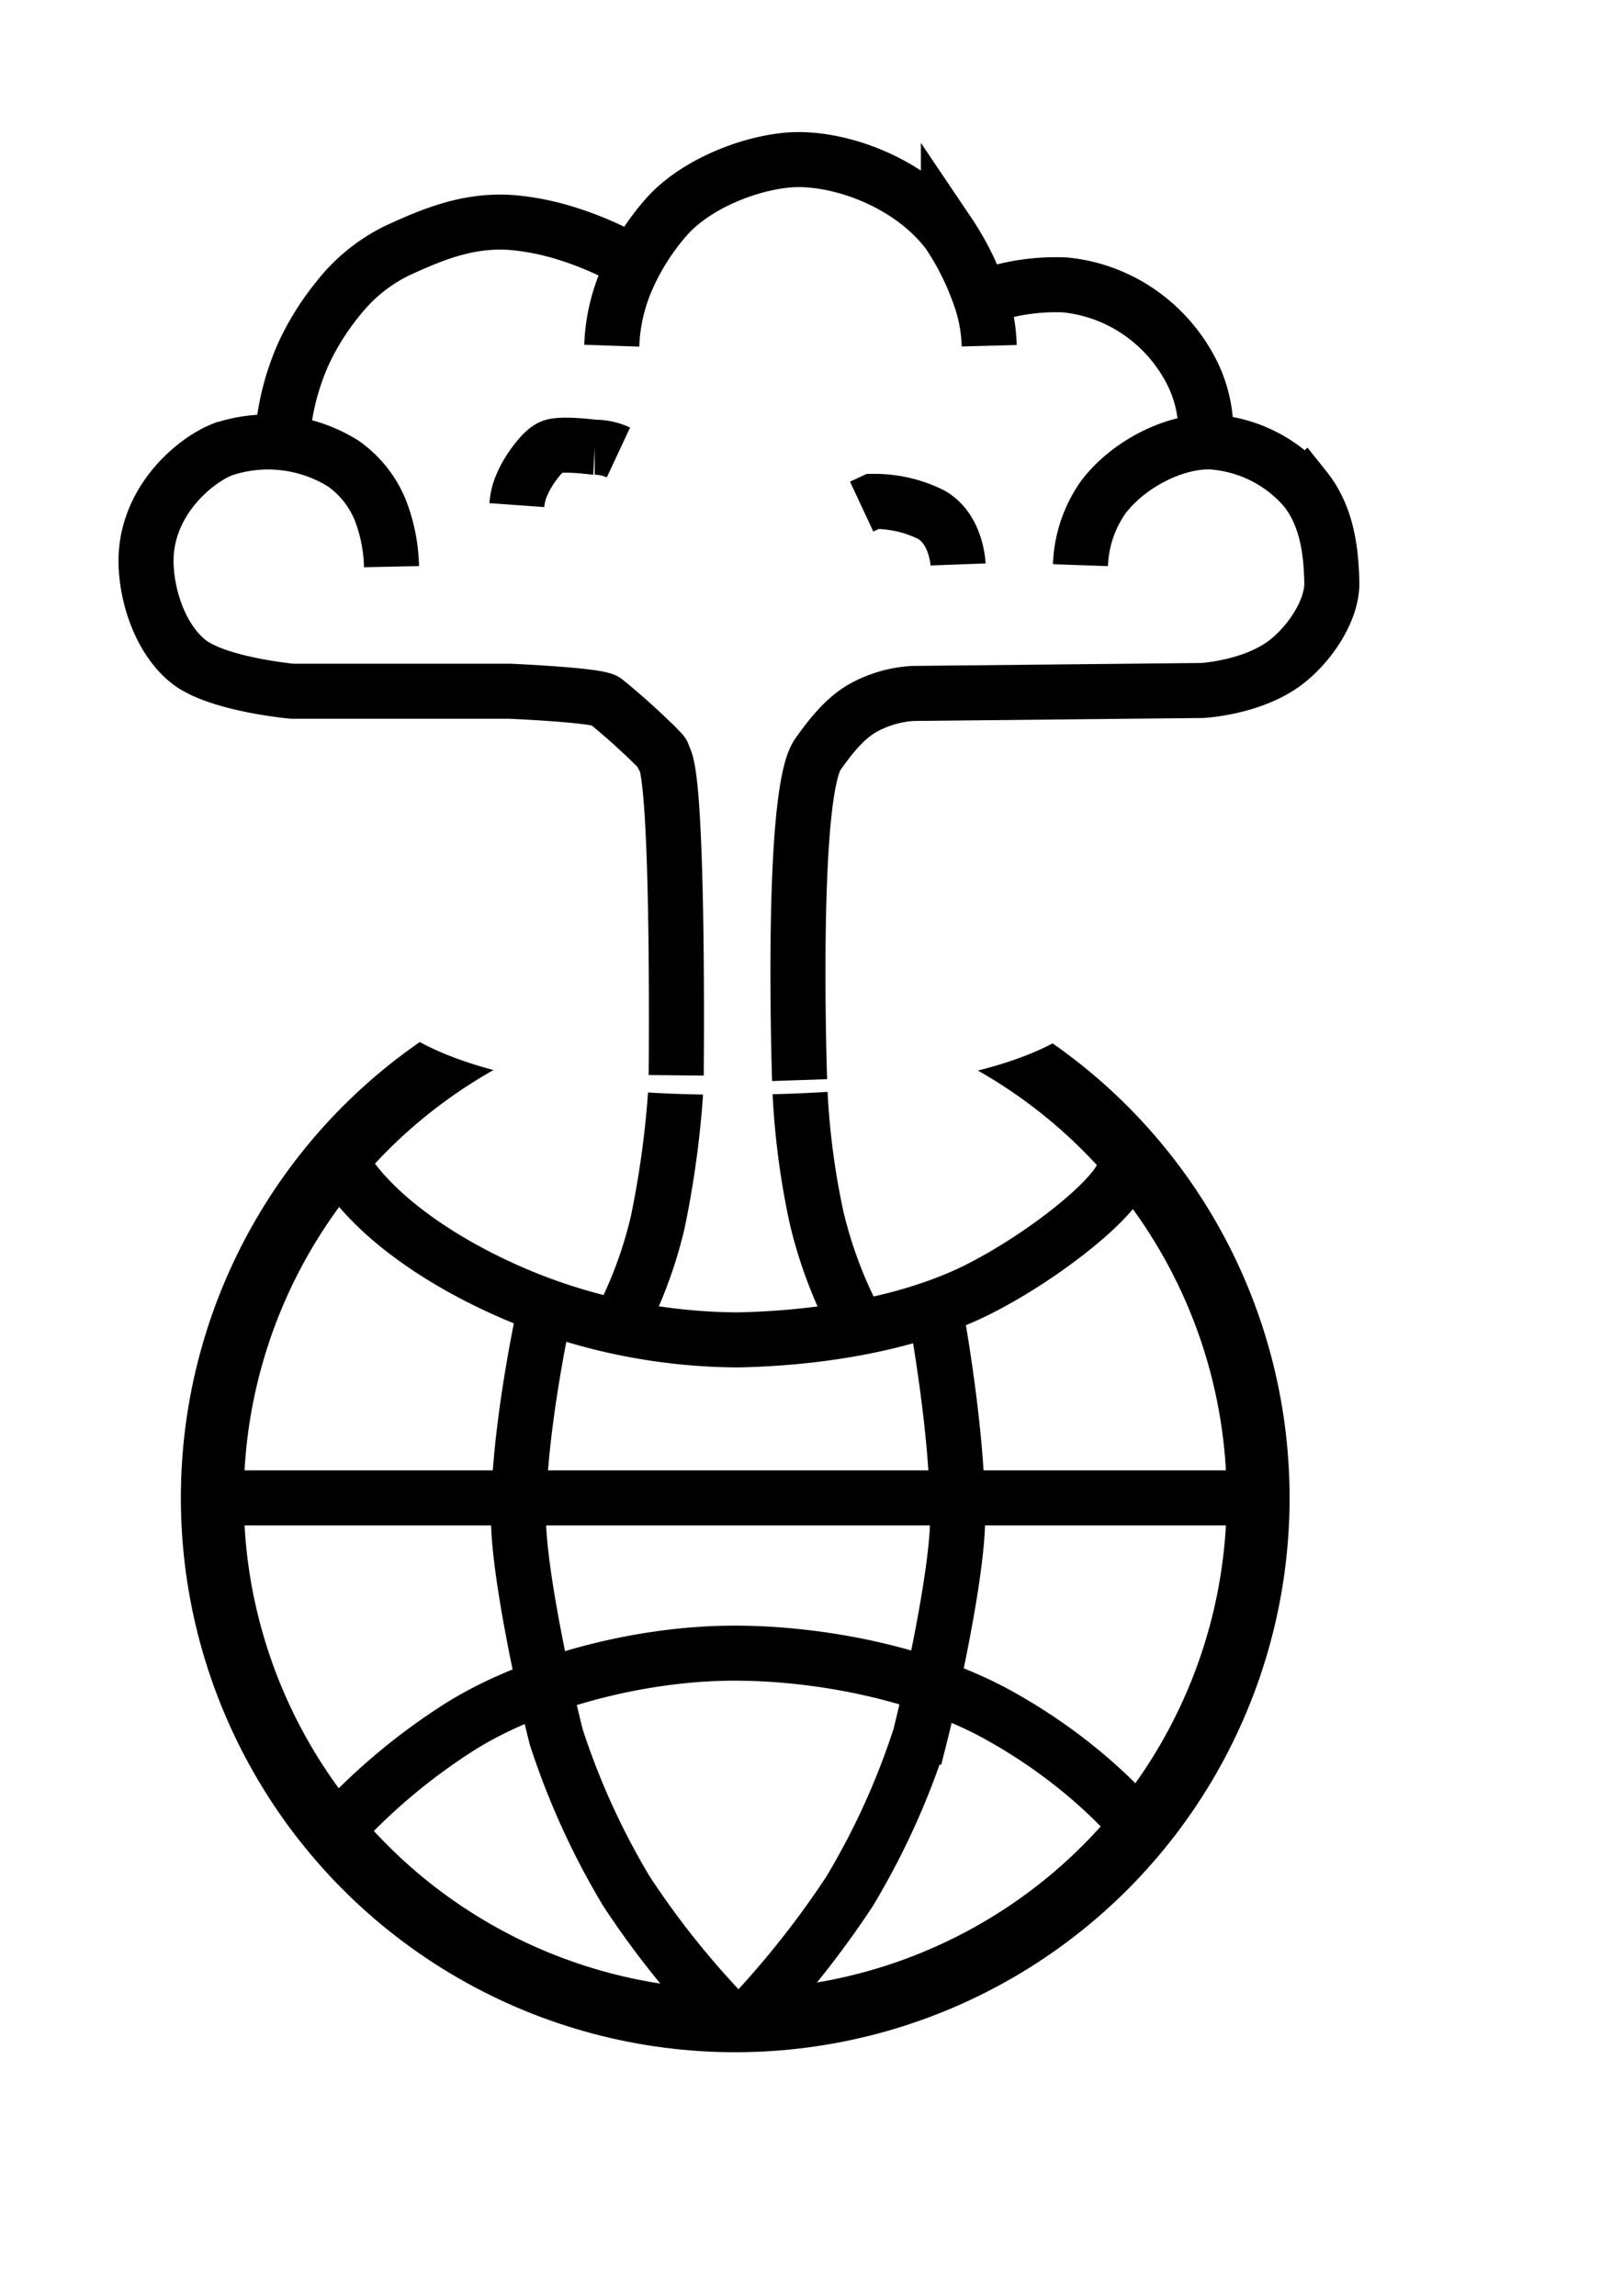 <svg xmlns="http://www.w3.org/2000/svg" width="205" height="292" viewBox="0 0 205 292">
  <rect id="Rechteck_4" data-name="Rechteck 4" width="205" height="292" fill="#fff"/>
  <g id="Ellipse_11" data-name="Ellipse 11" transform="translate(23 120)" fill="none" stroke="#000" stroke-width="8">
    <circle cx="70.5" cy="70.5" r="70.5" stroke="none"/>
    <circle cx="70.5" cy="70.5" r="66.5" fill="none"/>
  </g>
  <path id="Pfad_12" data-name="Pfad 12" d="M167.015-777.863c3.5,6.91,13.5,14.118,25.5,18.646a73.538,73.538,0,0,0,25.339,4.622c11.439-.232,22.63-2.39,30.758-6.534s16.893-11.156,18.168-14.5" transform="translate(-124 925)" fill="none" stroke="#000" stroke-width="7"/>
  <path id="Pfad_13" data-name="Pfad 13" d="M166.7-692.124a77.566,77.566,0,0,1,14.98-12.749c8.865-5.882,23.076-9.881,35.7-9.881,10.913,0,23.957,2.573,33.467,7.809,12.176,6.7,18.327,14.821,18.327,14.821" transform="translate(-124 925)" fill="none" stroke="#000" stroke-width="7"/>
  <path id="Pfad_14" data-name="Pfad 14" d="M192.954-756.861s-2.991,14.059-2.991,24.1c-.319,5.578,2.651,20.261,4.781,28.686a95.411,95.411,0,0,0,8.924,19.6,110,110,0,0,0,12.112,15.3" transform="translate(-124 925)" fill="none" stroke="#000" stroke-width="7"/>
  <path id="Pfad_15" data-name="Pfad 15" d="M213.192-756.986s2.565,14.183,2.565,24.224c.319,5.578-2.651,20.261-4.781,28.686a95.411,95.411,0,0,1-8.924,19.6,117.76,117.76,0,0,1-12.287,15.618" transform="translate(-94 925)" fill="none" stroke="#000" stroke-width="7"/>
  <line id="Linie_11" data-name="Linie 11" x1="134" transform="translate(27.5 190.5)" fill="none" stroke="#000" stroke-width="7"/>
  <path id="Pfad_17" data-name="Pfad 17" d="M210.1-789.281a122.83,122.83,0,0,1-2.452,19.708,55.142,55.142,0,0,1-5.658,14.522" transform="translate(-124 925)" fill="none" stroke="#000" stroke-width="7"/>
  <path id="Pfad_18" data-name="Pfad 18" d="M201.657-789.433a97.854,97.854,0,0,0,2.169,18.2,56.763,56.763,0,0,0,5.658,14.616" transform="translate(-100 926)" fill="none" stroke="#000" stroke-width="7"/>
  <path id="Pfad_20" data-name="Pfad 20" d="M158.045-870.755A32.2,32.2,0,0,1,160.591-880a33.158,33.158,0,0,1,4.364-6.983,21.65,21.65,0,0,1,7.518-6.125c4.275-1.958,9.006-4.037,14.711-3.583a32.477,32.477,0,0,1,7.26,1.513,41.4,41.4,0,0,1,8.393,3.768" transform="translate(-122 925)" fill="none" stroke="#000" stroke-width="7"/>
  <path id="Pfad_21" data-name="Pfad 21" d="M201.8-881.034a23.166,23.166,0,0,1,1.886-8.393,30.415,30.415,0,0,1,5.092-8.015c4.055-4.551,11.754-7.261,16.785-7.261,6.071,0,14.451,3.2,19.048,9.336a34.524,34.524,0,0,1,3.866,7.638,20.359,20.359,0,0,1,1.32,6.7" transform="translate(-124 925)" fill="none" stroke="#000" stroke-width="7"/>
  <path id="Pfad_22" data-name="Pfad 22" d="M249.8-887.446a27.211,27.211,0,0,1,9.618-1.32,20.06,20.06,0,0,1,8.487,2.829,20.577,20.577,0,0,1,7.261,7.544,16.713,16.713,0,0,1,2.169,7.544" transform="translate(-124 925)" fill="none" stroke="#000" stroke-width="7"/>
  <path id="Pfad_24" data-name="Pfad 24" d="M189.729-860.76a7.8,7.8,0,0,1,.754-2.829c.706-1.634,2.516-4.1,3.583-4.533,1.1-.582,5.338-.012,5.564,0a7.094,7.094,0,0,1,3.018.667" transform="translate(-124 925)" fill="none" stroke="#000" stroke-width="7"/>
  <path id="Pfad_25" data-name="Pfad 25" d="M233.578-860.571l1.414-.66a16.087,16.087,0,0,1,7.45,1.7c3.23,1.839,3.395,6.318,3.395,6.318" transform="translate(-124 925)" fill="none" stroke="#000" stroke-width="7"/>
  <g id="Pfad_16" data-name="Pfad 16" transform="translate(47 110)" fill="#fff">
    <path d="M 45.774 25.733 C 37.553 25.733 30.226 25.229 23.997 24.235 C 18.556 23.367 13.959 22.13 10.334 20.558 C 7.395 19.284 5.108 17.778 3.719 16.205 C 2.75 15.107 2.238 13.999 2.238 13 C 2.238 12.25 2.879 11.252 3.998 10.263 C 5.676 8.778 8.345 7.349 11.716 6.129 C 17.491 4.04 28.144 1.527 46.097 1.42 C 46.452 1.418 46.809 1.417 47.16 1.417 C 54.396 1.417 61.115 1.861 67.131 2.739 C 72.568 3.531 77.329 4.658 81.282 6.088 C 84.722 7.332 87.464 8.788 89.211 10.297 C 90.36 11.29 91.046 12.3 91.046 13 C 91.046 14.089 90.584 15.189 89.674 16.269 C 88.368 17.819 86.246 19.239 83.367 20.49 C 79.823 22.03 75.235 23.253 69.731 24.125 C 63.437 25.122 55.913 25.661 47.369 25.727 C 46.836 25.731 46.3 25.733 45.774 25.733 Z" stroke="none"/>
    <path d="M 47.16 4.917 L 46.118 4.92 C 16.485 5.096 6.501 11.961 5.734 12.946 C 6.088 14.789 14.323 22.233 45.774 22.233 L 47.342 22.227 C 80.557 21.972 87.546 14.467 87.692 13.768 C 86.41 11.405 74.424 4.917 47.16 4.917 M 47.16 -2.083 C 78.146 -2.083 94.546 5.902 94.546 13 C 94.546 20.18 84.173 28.944 47.396 29.227 C 46.851 29.231 46.309 29.233 45.774 29.233 C 10.268 29.233 -1.262 20.073 -1.262 13 C -1.262 5.82 14.392 -1.892 46.076 -2.08 C 46.438 -2.082 46.802 -2.083 47.16 -2.083 Z" stroke="none"/>
  </g>
  <path id="Pfad_23" data-name="Pfad 23" d="M225.686-787.632s-1.243-36.4,2.329-41.444c1.368-1.932,3.272-4.478,5.658-5.846a14.888,14.888,0,0,1,6.412-1.886l36.777-.377s5.761-.286,10-3.112c3.276-2.182,6.6-6.855,6.507-10.656-.09-3.873-.571-8.343-3.395-11.882a17.242,17.242,0,0,0-11.693-5.941c-4.282-.306-10.455,2.413-13.956,6.978a16,16,0,0,0-2.923,8.675" transform="translate(-124 925)" fill="none" stroke="#000" stroke-width="7"/>
  <path id="Pfad_19" data-name="Pfad 19" d="M209.994-788.244s.387-38-1.594-40.454c-.462-.537.285-.075-.471-.849a85.43,85.43,0,0,0-6.978-6.318c-1.132-.754-12.165-1.226-12.165-1.226h-27.63s-9.672-.873-13.3-3.866c-3.519-2.9-5.182-8.236-5.281-12.353-.189-7.827,6.129-13.108,9.713-14.522a18.022,18.022,0,0,1,15.371,1.792,13.436,13.436,0,0,1,4.715,5.941,21.166,21.166,0,0,1,1.414,7.167" transform="translate(-124 925)" fill="none" stroke="#000" stroke-width="7"/>
</svg>
